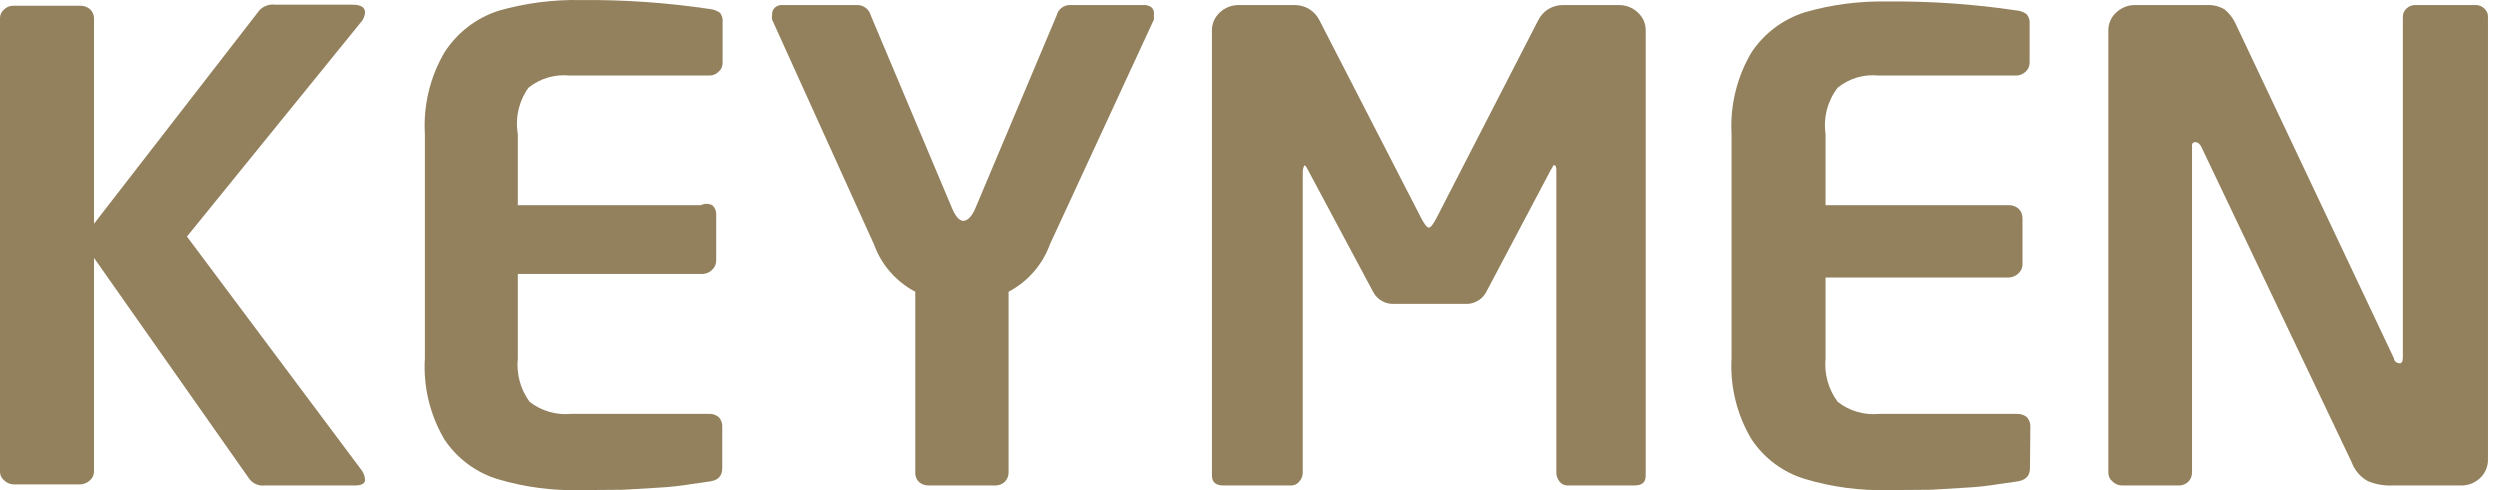<svg width="102" height="20" viewBox="0 0 102 20" fill="none" xmlns="http://www.w3.org/2000/svg">
<path d="M14.894 19.575C14.894 19.735 14.748 19.808 14.472 19.808H10.782C10.661 19.819 10.54 19.798 10.43 19.747C10.32 19.696 10.226 19.616 10.157 19.517L3.836 10.523V19.241C3.836 19.311 3.82 19.379 3.79 19.442C3.76 19.505 3.716 19.561 3.662 19.604C3.559 19.701 3.425 19.758 3.284 19.764H0.552C0.411 19.758 0.277 19.701 0.174 19.604C0.125 19.565 0.085 19.517 0.055 19.462C0.025 19.407 0.006 19.347 0 19.284L0 0.729C0.001 0.662 0.017 0.595 0.047 0.535C0.078 0.474 0.121 0.422 0.174 0.38C0.224 0.332 0.283 0.293 0.348 0.268C0.413 0.243 0.483 0.232 0.552 0.235H3.284C3.428 0.232 3.569 0.284 3.676 0.38C3.725 0.425 3.764 0.479 3.791 0.539C3.819 0.598 3.834 0.663 3.836 0.729V9.128L10.593 0.409C10.675 0.326 10.776 0.263 10.887 0.225C10.998 0.187 11.116 0.176 11.232 0.191H14.371C14.719 0.191 14.894 0.293 14.894 0.511C14.88 0.669 14.814 0.818 14.705 0.932L7.628 9.651L14.763 19.197C14.841 19.308 14.886 19.439 14.894 19.575Z" fill="#93815D"/>
<path d="M29.468 19.095C29.468 19.43 29.293 19.604 28.93 19.648L28.218 19.749C27.78 19.821 27.339 19.87 26.896 19.895L25.443 19.982L23.685 19.996C22.555 20.026 21.427 19.879 20.343 19.56C19.439 19.293 18.657 18.717 18.134 17.933C17.543 16.933 17.264 15.779 17.335 14.62V5.466C17.267 4.302 17.545 3.144 18.134 2.138C18.651 1.333 19.431 0.732 20.343 0.438C21.433 0.126 22.565 -0.021 23.699 0.002C25.454 -0.014 27.208 0.107 28.945 0.366C29.102 0.379 29.252 0.434 29.381 0.526C29.463 0.639 29.499 0.779 29.482 0.918V2.56C29.485 2.629 29.472 2.697 29.445 2.76C29.417 2.823 29.375 2.879 29.322 2.923C29.273 2.974 29.215 3.014 29.15 3.042C29.085 3.069 29.015 3.083 28.945 3.083H23.249C22.644 3.019 22.038 3.197 21.563 3.577C21.369 3.847 21.231 4.153 21.156 4.478C21.081 4.802 21.071 5.138 21.127 5.466V8.372H28.596C28.668 8.336 28.748 8.317 28.828 8.317C28.909 8.317 28.989 8.336 29.061 8.372C29.114 8.419 29.156 8.478 29.183 8.543C29.211 8.608 29.224 8.679 29.221 8.75V10.639C29.221 10.711 29.205 10.782 29.175 10.847C29.145 10.912 29.101 10.97 29.046 11.017C28.946 11.116 28.81 11.174 28.669 11.176H21.127V14.62C21.062 15.25 21.233 15.882 21.607 16.393C22.085 16.766 22.688 16.943 23.292 16.887H28.93C29.073 16.878 29.213 16.925 29.322 17.017C29.372 17.069 29.411 17.131 29.436 17.199C29.461 17.266 29.472 17.338 29.468 17.41V19.095Z" fill="#93815D"/>
<path d="M47.078 0.598C47.084 0.666 47.084 0.734 47.078 0.802L42.836 9.97C42.535 10.802 41.933 11.491 41.15 11.903V19.284C41.15 19.355 41.136 19.424 41.109 19.489C41.081 19.554 41.041 19.613 40.99 19.662C40.892 19.754 40.762 19.806 40.627 19.807H37.866C37.727 19.806 37.593 19.754 37.489 19.662C37.44 19.612 37.402 19.553 37.377 19.488C37.352 19.423 37.34 19.354 37.343 19.284V11.903C36.56 11.491 35.959 10.802 35.658 9.97L31.502 0.802C31.489 0.734 31.489 0.665 31.502 0.598C31.497 0.544 31.505 0.489 31.526 0.439C31.546 0.389 31.578 0.344 31.618 0.307C31.662 0.27 31.712 0.241 31.767 0.223C31.822 0.206 31.88 0.2 31.938 0.206H35.004C35.124 0.211 35.24 0.255 35.334 0.331C35.429 0.406 35.496 0.51 35.527 0.627L38.84 8.488C38.985 8.837 39.145 9.011 39.305 9.011C39.465 9.011 39.654 8.837 39.799 8.488L43.112 0.627C43.141 0.509 43.207 0.404 43.302 0.328C43.396 0.252 43.513 0.209 43.635 0.206H46.657C46.777 0.196 46.897 0.233 46.991 0.307C47.028 0.346 47.055 0.392 47.07 0.442C47.085 0.493 47.088 0.546 47.078 0.598Z" fill="#93815D"/>
<path d="M67.145 19.401C67.145 19.677 67 19.807 66.68 19.807H63.934C63.874 19.805 63.816 19.789 63.764 19.761C63.711 19.734 63.665 19.695 63.629 19.648C63.545 19.545 63.499 19.417 63.498 19.284V7.021C63.498 6.832 63.498 6.745 63.411 6.745C63.324 6.745 63.411 6.745 63.28 6.919L60.621 11.947C60.533 12.097 60.405 12.219 60.25 12.298C60.096 12.378 59.922 12.412 59.749 12.397H56.916C56.742 12.412 56.569 12.378 56.414 12.298C56.26 12.219 56.131 12.097 56.044 11.947L53.356 6.919C53.297 6.803 53.254 6.745 53.225 6.745C53.225 6.745 53.152 6.832 53.152 7.021V19.284C53.153 19.42 53.1 19.55 53.007 19.648C52.971 19.695 52.925 19.734 52.872 19.761C52.819 19.789 52.761 19.805 52.702 19.807H49.912C49.607 19.807 49.447 19.677 49.447 19.401V1.252C49.444 1.113 49.471 0.975 49.526 0.847C49.582 0.719 49.663 0.605 49.767 0.511C49.978 0.31 50.26 0.2 50.551 0.206H52.803C53.017 0.201 53.228 0.257 53.411 0.367C53.594 0.478 53.741 0.639 53.835 0.831L57.991 8.91C58.122 9.157 58.223 9.287 58.296 9.287C58.369 9.287 58.47 9.157 58.601 8.91L62.757 0.831C62.851 0.639 62.998 0.478 63.181 0.367C63.364 0.257 63.575 0.201 63.788 0.206H66.041C66.332 0.2 66.614 0.31 66.825 0.511C66.928 0.605 67.01 0.719 67.066 0.847C67.121 0.975 67.148 1.113 67.145 1.252V19.401Z" fill="#93815D"/>
<path d="M82.823 19.095C82.823 19.43 82.634 19.604 82.271 19.648L81.559 19.749C81.121 19.822 80.68 19.871 80.237 19.895L78.784 19.982L77.011 19.996C75.876 20.023 74.743 19.871 73.655 19.546C72.755 19.278 71.978 18.702 71.46 17.918C70.864 16.92 70.581 15.766 70.647 14.605V5.466C70.583 4.301 70.866 3.143 71.46 2.138C71.981 1.355 72.756 0.775 73.655 0.496C74.745 0.184 75.877 0.037 77.011 0.061C78.766 0.044 80.52 0.165 82.257 0.424C82.415 0.432 82.567 0.488 82.693 0.584C82.78 0.695 82.822 0.835 82.809 0.976V2.56C82.809 2.628 82.794 2.696 82.767 2.758C82.74 2.821 82.699 2.877 82.649 2.923C82.543 3.024 82.403 3.081 82.257 3.083H76.662C76.057 3.018 75.451 3.195 74.977 3.577C74.773 3.843 74.624 4.147 74.539 4.471C74.454 4.796 74.435 5.134 74.483 5.466V8.372H81.966C82.111 8.369 82.251 8.421 82.358 8.517C82.409 8.566 82.449 8.625 82.477 8.69C82.504 8.755 82.518 8.825 82.518 8.895V10.784C82.518 10.856 82.503 10.927 82.473 10.992C82.443 11.057 82.399 11.115 82.344 11.162C82.242 11.259 82.107 11.316 81.966 11.322H74.483V14.62C74.422 15.252 74.598 15.884 74.977 16.393C75.454 16.769 76.058 16.946 76.662 16.887H82.286C82.433 16.878 82.578 16.925 82.693 17.017C82.743 17.069 82.781 17.131 82.806 17.198C82.831 17.266 82.842 17.338 82.838 17.41L82.823 19.095Z" fill="#93815D"/>
<path d="M101.509 18.747C101.512 18.888 101.484 19.028 101.429 19.158C101.374 19.288 101.293 19.406 101.19 19.502C100.979 19.704 100.697 19.813 100.405 19.808H97.615C97.272 19.822 96.93 19.763 96.613 19.633C96.302 19.462 96.064 19.183 95.944 18.849L89.827 6.018C89.759 5.873 89.672 5.8 89.566 5.8C89.459 5.8 89.415 5.873 89.435 6.018V19.285C89.435 19.355 89.421 19.425 89.393 19.49C89.366 19.555 89.326 19.613 89.275 19.662C89.176 19.755 89.047 19.806 88.912 19.808H86.572C86.43 19.805 86.295 19.747 86.194 19.648C86.14 19.604 86.096 19.549 86.066 19.486C86.036 19.423 86.02 19.354 86.02 19.285V1.252C86.017 1.113 86.044 0.975 86.1 0.847C86.155 0.719 86.237 0.605 86.34 0.511C86.551 0.31 86.833 0.2 87.124 0.206H90.03C90.284 0.192 90.537 0.253 90.757 0.38C90.974 0.56 91.143 0.789 91.251 1.049L97.673 14.62C97.673 14.751 97.819 14.824 97.906 14.824C97.993 14.824 98.037 14.736 98.037 14.577V0.7C98.033 0.635 98.044 0.569 98.07 0.509C98.095 0.449 98.133 0.395 98.182 0.351C98.231 0.302 98.29 0.263 98.355 0.238C98.42 0.213 98.49 0.202 98.56 0.206H100.986C101.056 0.202 101.126 0.213 101.191 0.238C101.256 0.263 101.315 0.302 101.364 0.351C101.413 0.395 101.451 0.449 101.477 0.509C101.502 0.569 101.513 0.635 101.509 0.7V18.747Z" fill="#93815D"/>
</svg>
